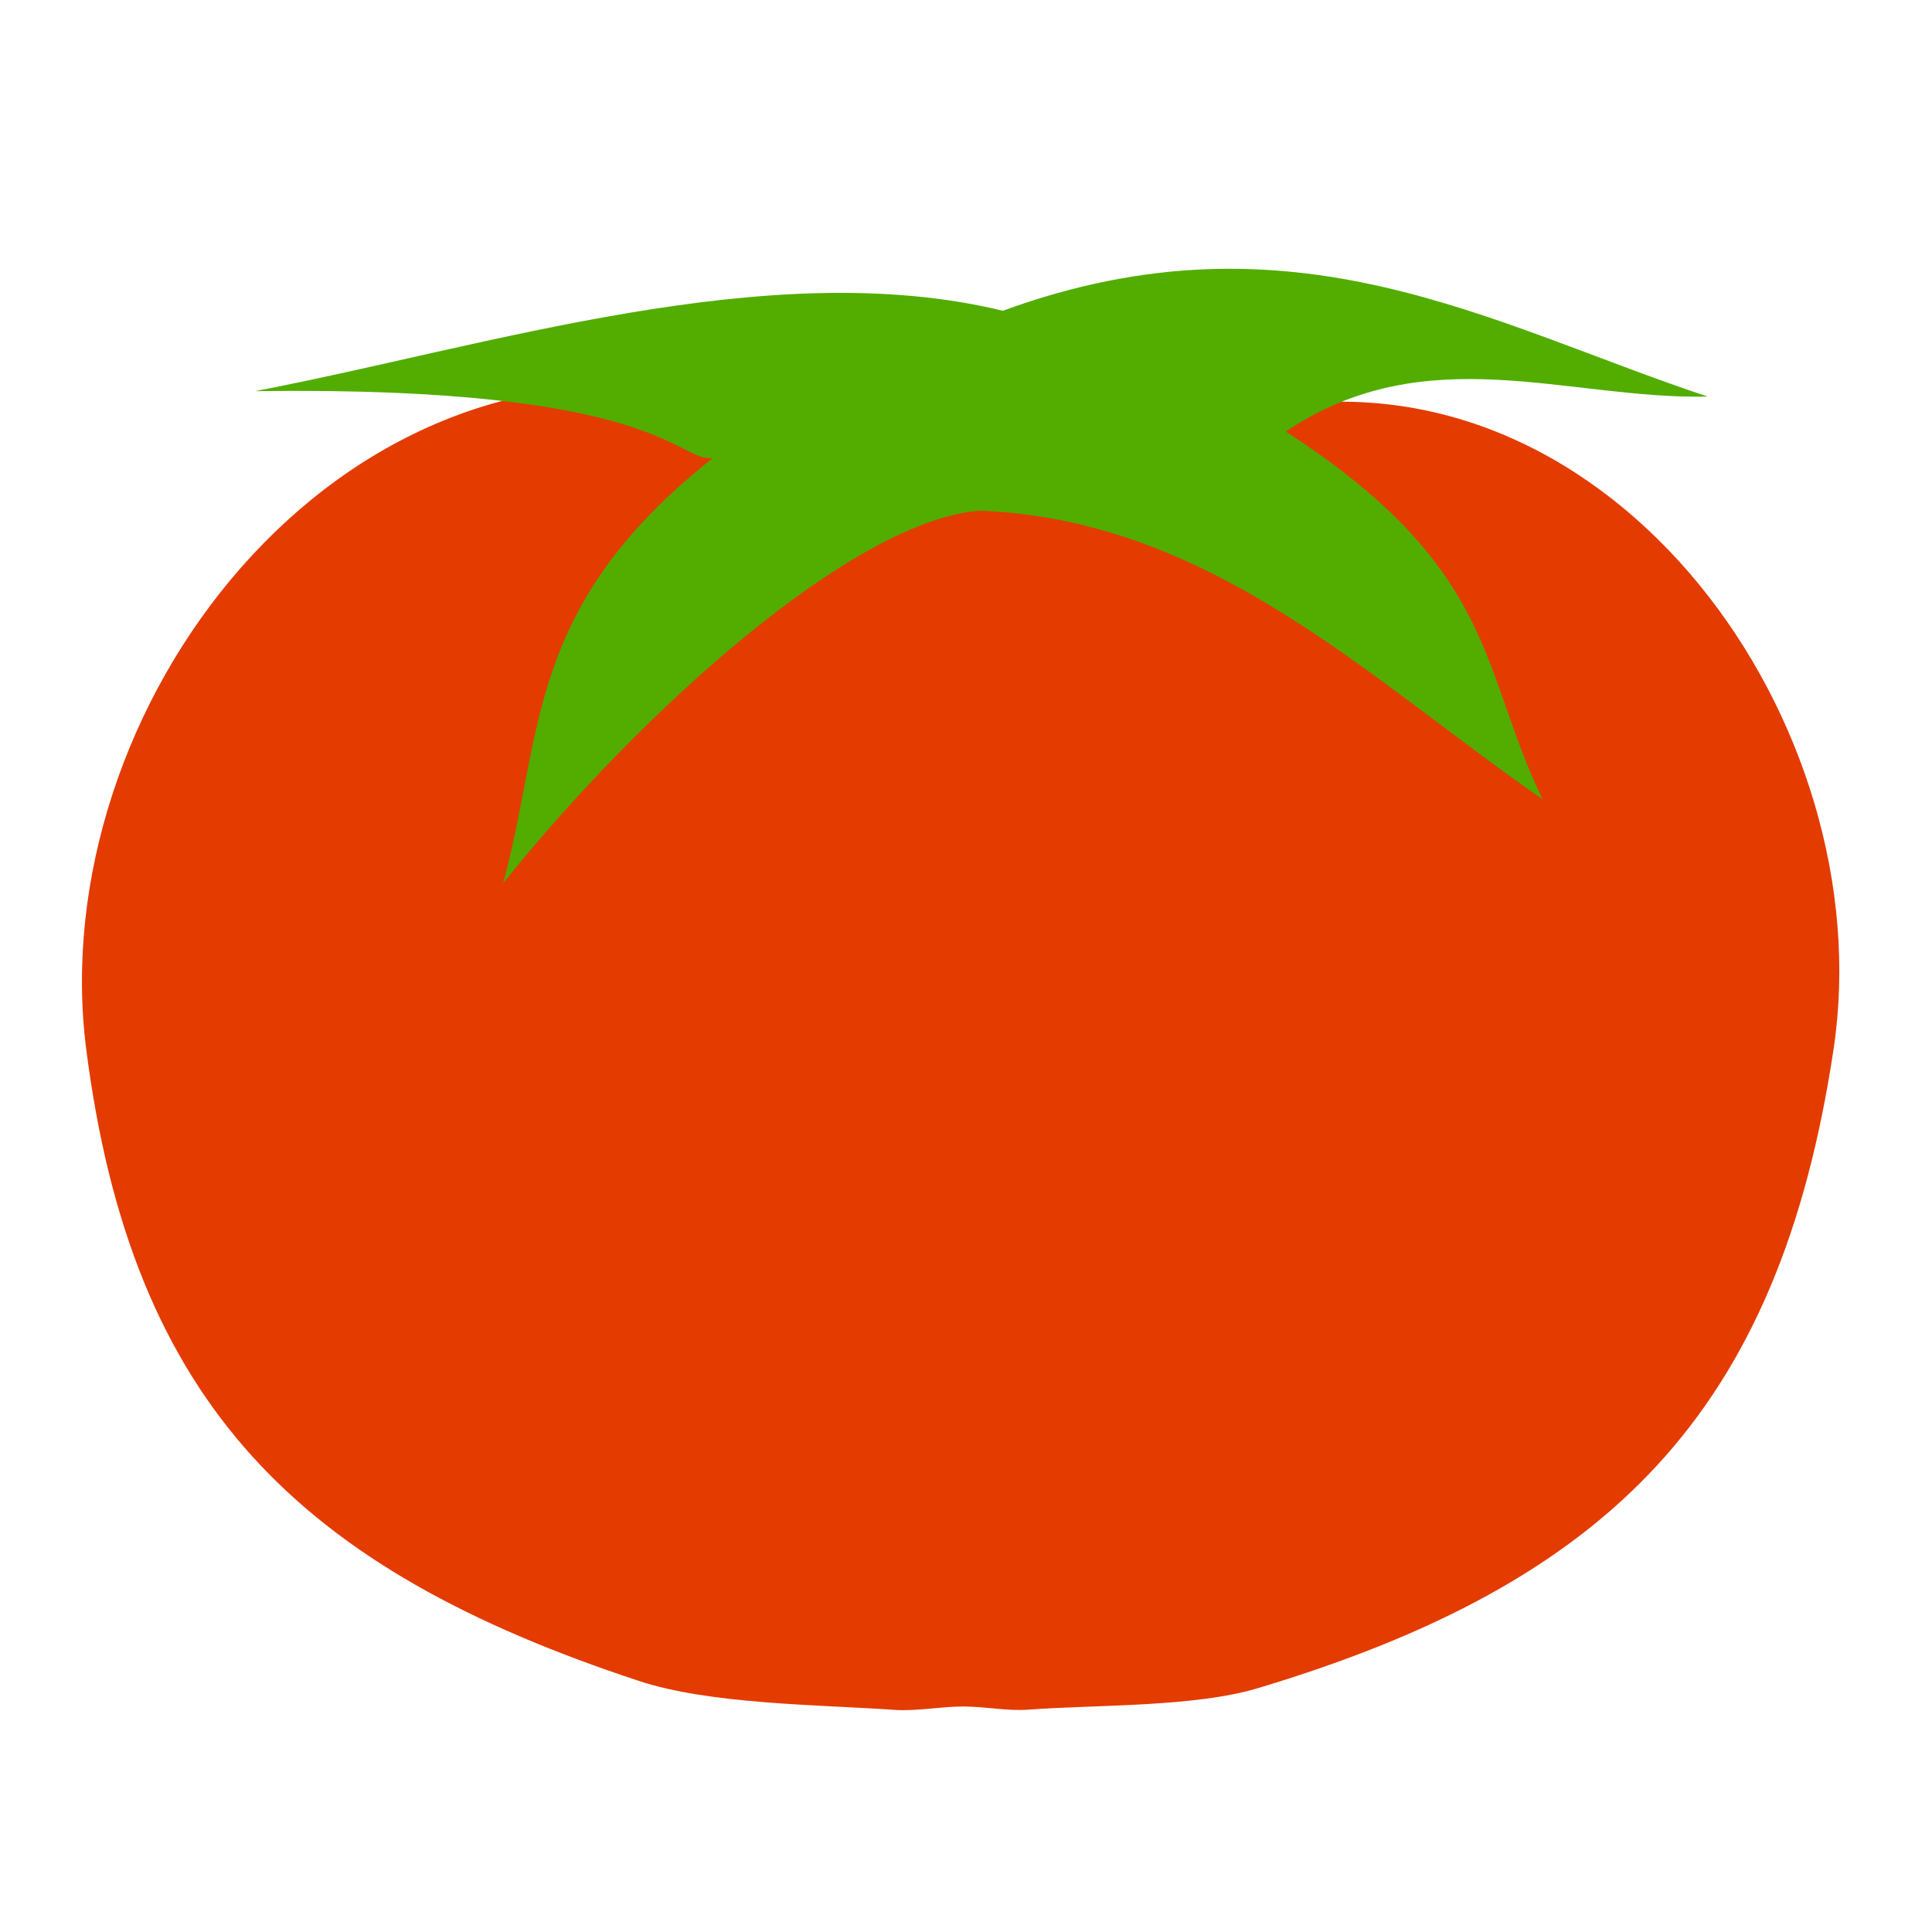 <?xml version="1.0" encoding="UTF-8" standalone="no"?>
<!-- Created with Inkscape (http://www.inkscape.org/) -->

<svg
   xmlns:dc="http://purl.org/dc/elements/1.1/"
   xmlns:cc="http://creativecommons.org/ns#"
   xmlns:rdf="http://www.w3.org/1999/02/22-rdf-syntax-ns#"
   xmlns:svg="http://www.w3.org/2000/svg"
   xmlns="http://www.w3.org/2000/svg"
   xmlns:sodipodi="http://sodipodi.sourceforge.net/DTD/sodipodi-0.dtd"
   xmlns:inkscape="http://www.inkscape.org/namespaces/inkscape"
   width="256"
   height="256"
   viewBox="0 0 256 256"
   id="svg2"
   version="1.1"
   inkscape:version="0.91 r13725"
   sodipodi:docname="icon.svg">
  <defs
     id="defs4" />
  <sodipodi:namedview
     id="base"
     pagecolor="#ffffff"
     bordercolor="#666666"
     borderopacity="1.0"
     inkscape:pageopacity="0.0"
     inkscape:pageshadow="2"
     inkscape:zoom="1.4"
     inkscape:cx="-4.4733043"
     inkscape:cy="172.38152"
     inkscape:document-units="px"
     inkscape:current-layer="layer1"
     showgrid="false"
     inkscape:window-width="1366"
     inkscape:window-height="742"
     inkscape:window-x="243"
     inkscape:window-y="1080"
     inkscape:window-maximized="1"
     fit-margin-top="0"
     fit-margin-left="0"
     fit-margin-right="0"
     fit-margin-bottom="0"
     units="px" />
  <g
     inkscape:label="Layer 1"
     inkscape:groupmode="layer"
     id="layer1"
     transform="translate(-184.765,-241.926)">
    <path
       style="color:#000000;clip-rule:nonzero;display:inline;overflow:visible;visibility:visible;opacity:1;isolation:auto;mix-blend-mode:normal;color-interpolation:sRGB;color-interpolation-filters:linearRGB;solid-color:#000000;solid-opacity:1;fill:#e43b00;fill-opacity:1;fill-rule:nonzero;stroke:none;stroke-width:1.25;stroke-linecap:butt;stroke-linejoin:miter;stroke-miterlimit:4;stroke-dasharray:none;stroke-dashoffset:0;stroke-opacity:1;color-rendering:auto;image-rendering:auto;shape-rendering:auto;text-rendering:auto;enable-background:accumulate"
       d="m 427.723,380.944 c -7.223,48.149 -29.708,70.687 -76.29,84.676 -8.393,2.521 -21.205,2.171 -30.312,2.837 -3.024,0.221 -5.655,-0.411 -8.74,-0.411 -2.91,0 -6.22,0.645 -9.075,0.448 -10.415,-0.718 -24.446,-0.723 -33.913,-3.846 -44.978,-14.834 -67.186,-36.625 -73.205,-83.704 -5.726,-44.789 32.748,-96.603 83.395,-86.707 14.248,2.784 21.471,4.988 37.055,4.988 17.298,0 21.326,-0.627 36.115,-3.215 45.84,-8.021 81.432,41.863 74.971,84.933 z"
       id="path3336"
       inkscape:connector-curvature="0"
       sodipodi:nodetypes="sssssssssss" />
    <path
       style="fill:#52ad00;fill-opacity:1;fill-rule:evenodd;stroke:none;stroke-width:1px;stroke-linecap:butt;stroke-linejoin:miter;stroke-opacity:1"
       d="m 314.547,309.588 c -16.544,1.318 -44.365,26.026 -63.11,49.357 5.4,-19.776 2.792,-36.572 27.809,-56.348 -4.665,0.742 -6.546,-9.582 -60.677,-8.84 30.898,-5.937 68.181,-18.166 99.079,-10.653 38.434,-14.055 64.622,1.824 93.4,11.371 -18.637,0.405 -37.273,-7.896 -55.91,4.632 28.198,18.228 25.721,31.696 34.035,48.737 -23.206,-16.09 -43.972,-37.06 -74.625,-38.255 z"
       id="path4158"
       inkscape:connector-curvature="0"
       sodipodi:nodetypes="ccccccccc" />
  </g>
</svg>
